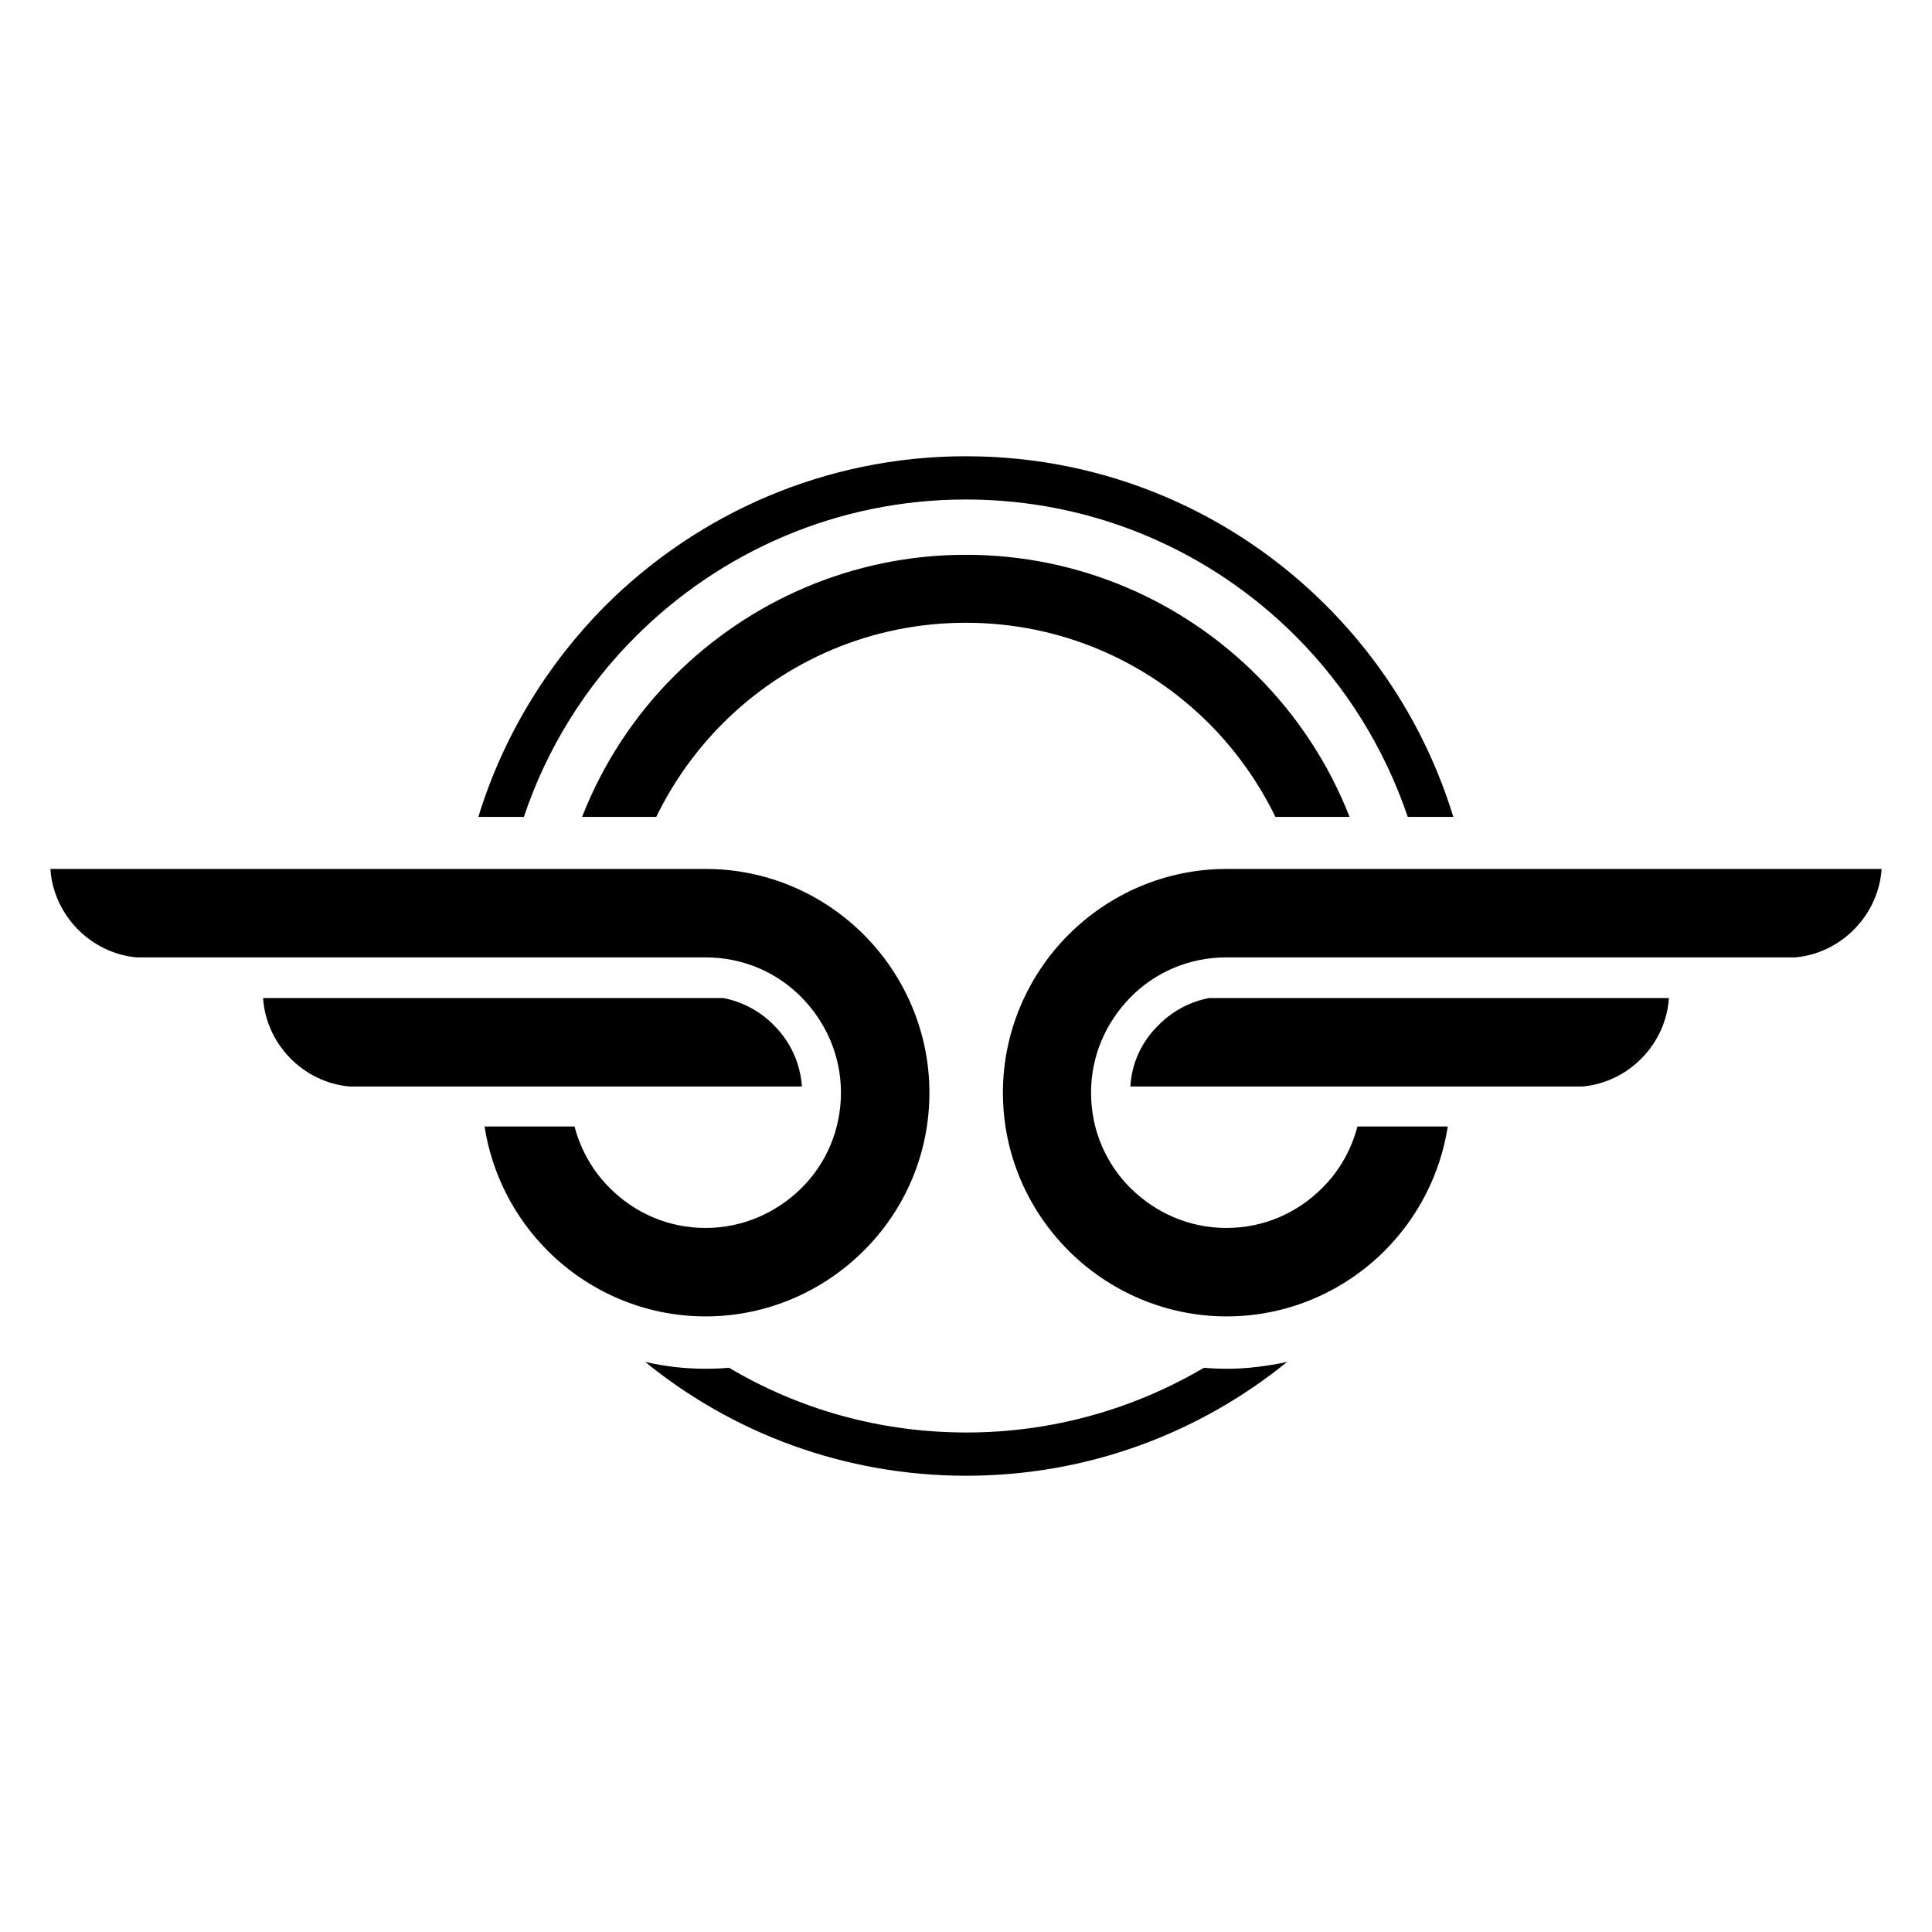 <svg enable-background="new -7.462 -45.129 365.048 365.048" height="365.048" viewBox="-7.462 -45.129 365.048 365.048" width="365.048" xmlns="http://www.w3.org/2000/svg"><path d="m235.739 212.205c-16.59 13.456-37.666 21.506-60.646 21.506s-44.119-8.05-60.647-21.506c3.749.86 7.558 1.29 11.429 1.29 1.475 0 2.949-.062 4.424-.185 13.15 7.804 28.449 12.228 44.855 12.228 16.345 0 31.706-4.485 44.855-12.228 1.475.123 2.889.185 4.424.185 3.748 0 7.558-.491 11.306-1.29zm-60.709-171.126c26.606 0 50.632 10.753 68.082 28.203 10.999 10.999 19.355 24.64 24.025 39.939h-8.603c-4.424-13.026-11.675-24.64-21.198-34.163-15.977-15.977-37.974-25.808-62.307-25.808-24.332 0-46.33 9.893-62.305 25.808-9.525 9.462-16.837 21.137-21.199 34.163h-8.603c4.67-15.238 13.026-28.879 24.025-39.939 17.452-17.388 41.539-28.203 68.083-28.203zm0 18.619c21.445 0 40.924 8.725 54.994 22.796 7.559 7.558 13.58 16.651 17.512 26.729h-14.01c-3.194-6.574-7.496-12.596-12.596-17.696-11.736-11.735-27.957-18.986-45.9-18.986-17.941 0-34.163 7.251-45.899 18.986-5.101 5.101-9.401 11.122-12.597 17.696h-14.01c3.934-10.077 9.955-19.232 17.513-26.729 14.132-14.072 33.61-22.796 54.993-22.796zm-30.968 100.462h-80.739-4.793c-8.726-.799-15.73-8.049-16.283-16.713h86.945c3.564.676 6.943 2.458 9.523 5.1 3.136 3.072 5.04 7.19 5.347 11.613zm-42.95 7.62c1.167 4.425 3.502 8.479 6.697 11.613 4.67 4.67 10.998 7.497 18.064 7.497 7.005 0 13.396-2.889 18.065-7.497s7.496-10.998 7.496-18.064-2.888-13.396-7.496-18.065-10.999-7.496-18.065-7.496h-102.735-4.793c-8.726-.799-15.73-8.05-16.283-16.713h123.813c11.675 0 22.244 4.792 29.863 12.411 7.619 7.62 12.412 18.25 12.412 29.863 0 11.675-4.732 22.243-12.412 29.862-7.619 7.619-18.25 12.412-29.863 12.412-11.674 0-22.243-4.793-29.862-12.412-6.206-6.206-10.507-14.378-11.921-23.473h17.021v.062zm105.01-7.62h80.678 4.793c8.726-.799 15.73-8.049 16.283-16.713h-86.884c-3.563.676-6.943 2.458-9.524 5.1-3.196 3.072-5.1 7.19-5.346 11.613zm42.889 7.62c-1.167 4.425-3.502 8.479-6.697 11.613-4.67 4.67-10.998 7.497-18.064 7.497s-13.396-2.889-18.065-7.497-7.496-10.998-7.496-18.064 2.888-13.396 7.496-18.065 10.999-7.496 18.065-7.496h102.736 4.793c8.726-.799 15.73-8.05 16.283-16.713h-123.752c-11.674 0-22.242 4.792-29.861 12.411-7.619 7.62-12.412 18.25-12.412 29.863 0 11.675 4.792 22.243 12.412 29.862 7.619 7.619 18.248 12.412 29.861 12.412 11.676 0 22.244-4.793 29.863-12.412 6.206-6.206 10.507-14.378 11.92-23.473h-17.082z"/></svg>
